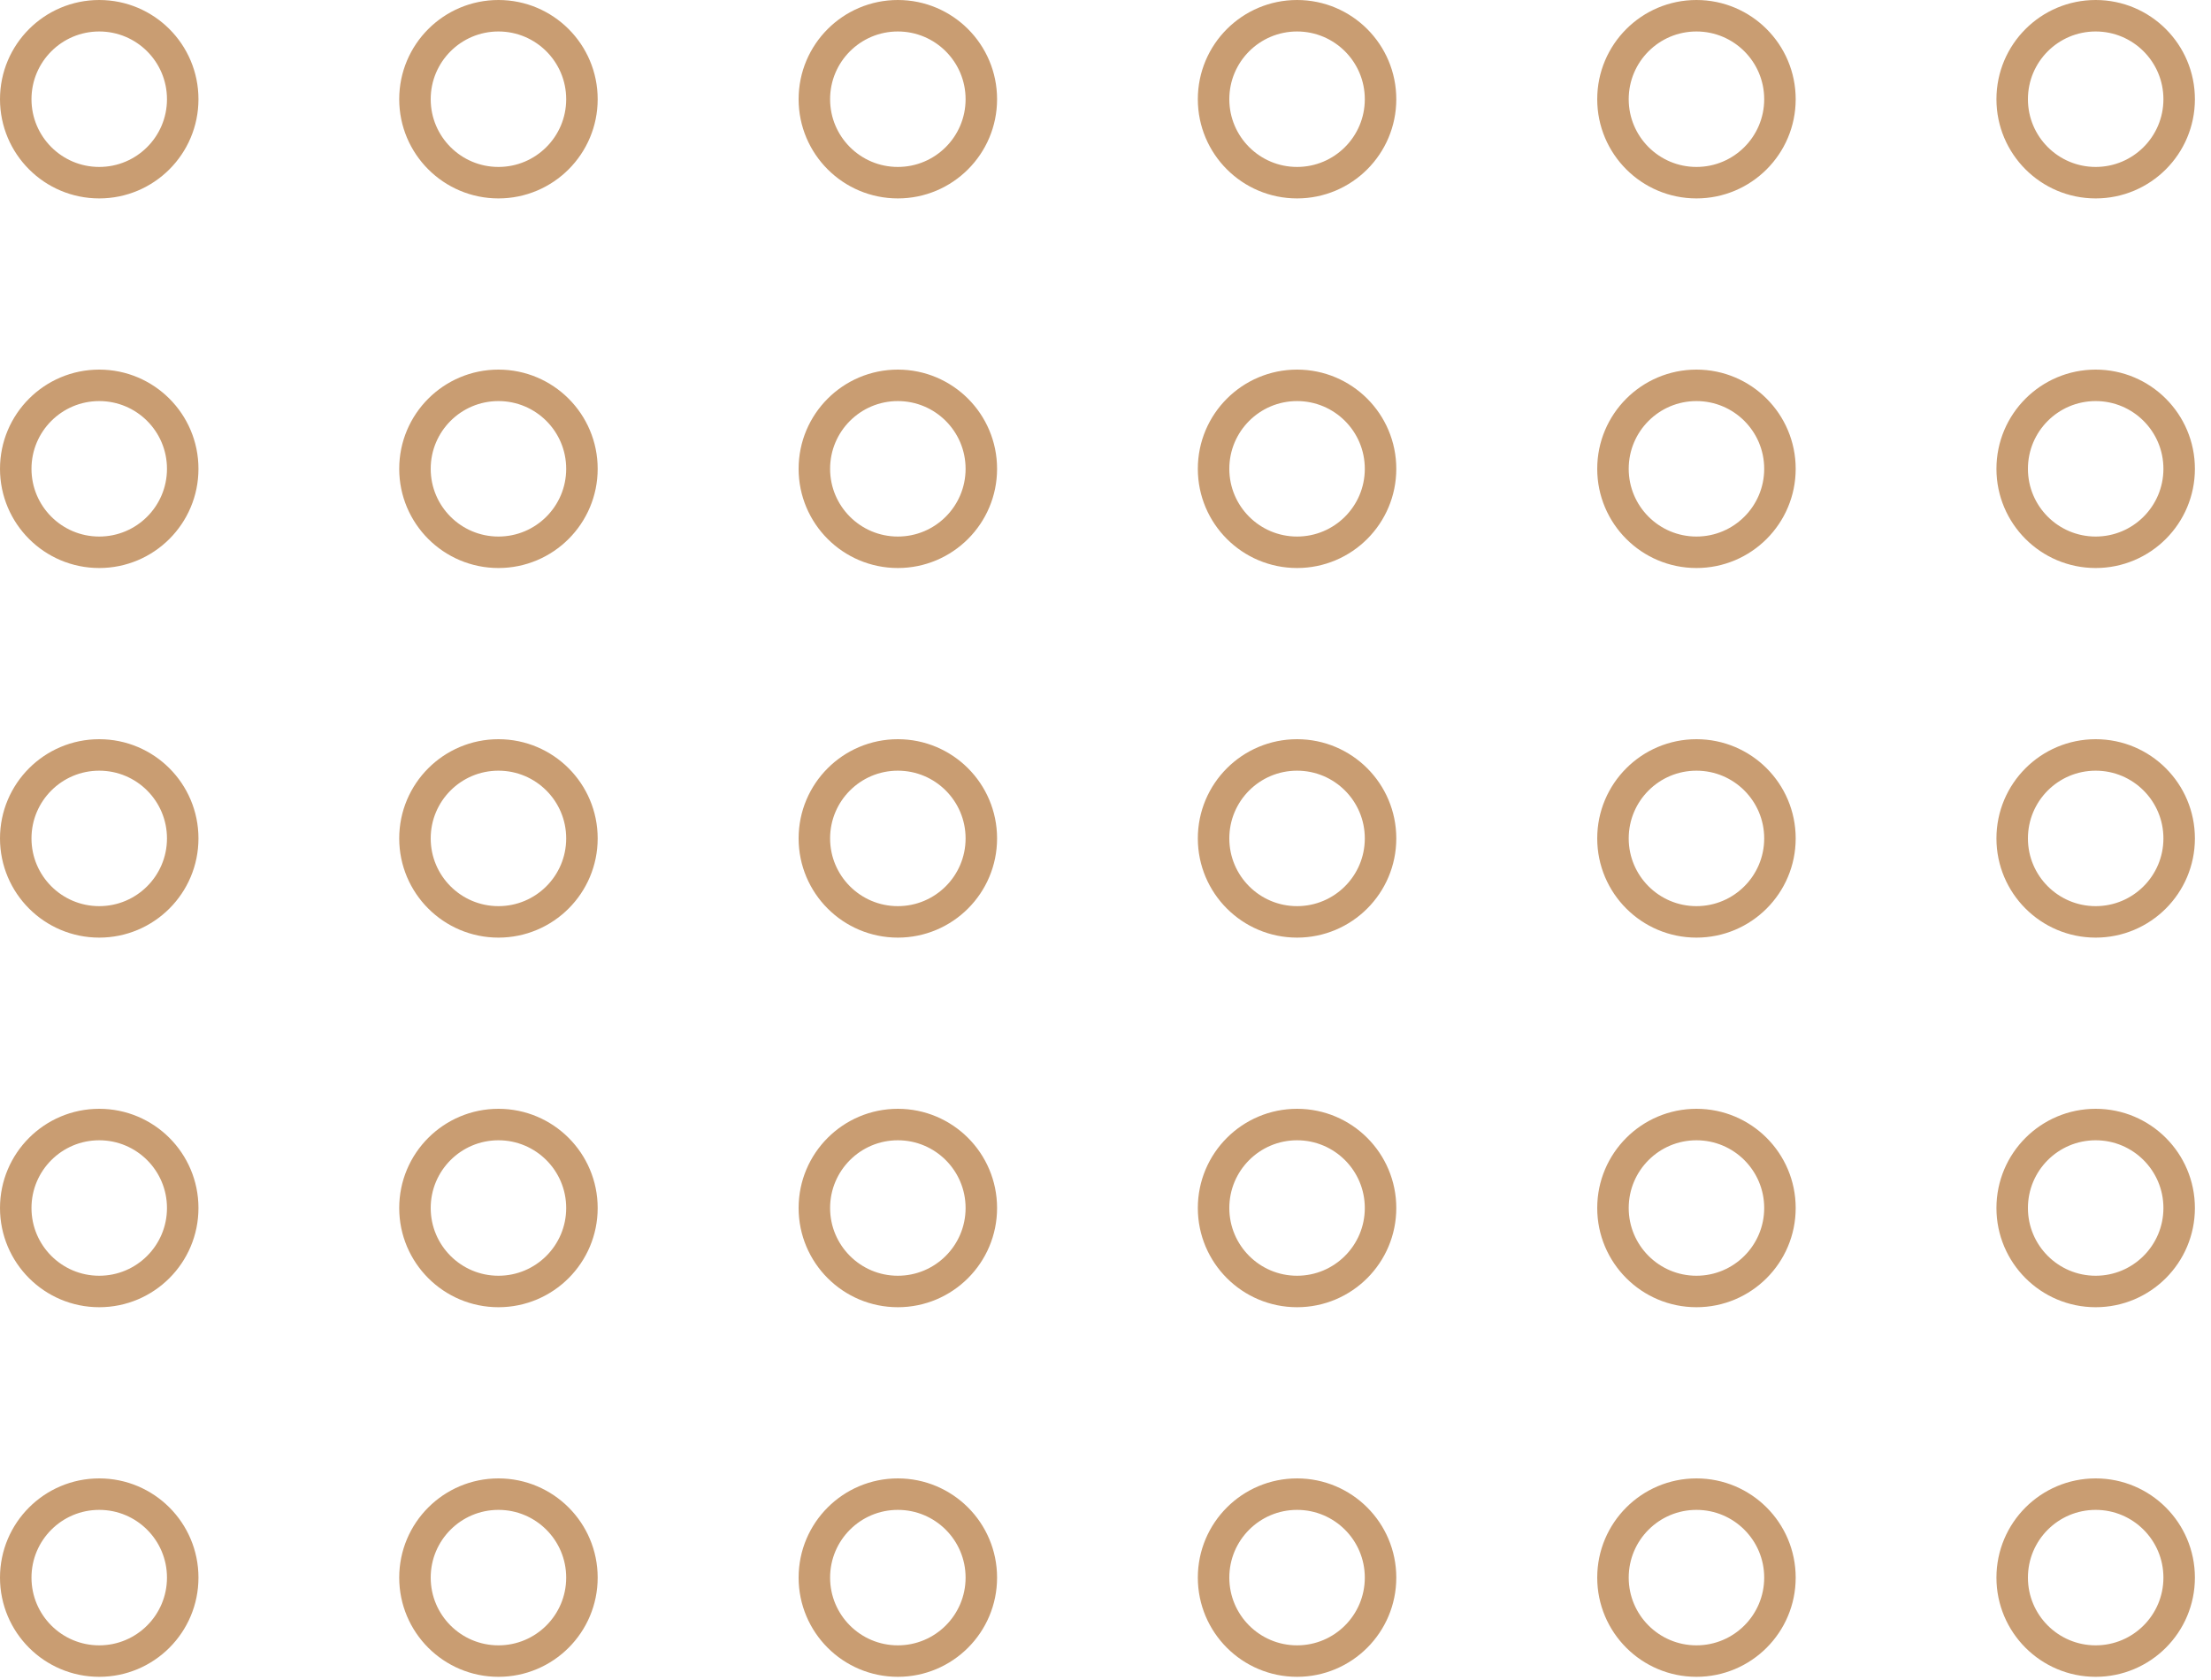 <svg width="125" height="95" viewBox="0 0 125 95" fill="none" xmlns="http://www.w3.org/2000/svg">
<path d="M5.61 93.93C8.217 93.93 10.33 91.817 10.33 89.21C10.33 86.603 8.217 84.49 5.61 84.49C3.003 84.49 0.89 86.603 0.89 89.21C0.89 91.817 3.003 93.93 5.61 93.93Z" stroke="#C99D72" stroke-width="1.78" stroke-miterlimit="10"/>
<path d="M28.18 93.93C30.787 93.93 32.9 91.817 32.9 89.21C32.9 86.603 30.787 84.49 28.18 84.49C25.573 84.49 23.46 86.603 23.46 89.21C23.46 91.817 25.573 93.93 28.18 93.93Z" stroke="#C99D72" stroke-width="1.78" stroke-miterlimit="10"/>
<path d="M50.76 93.93C53.367 93.93 55.48 91.817 55.48 89.21C55.48 86.603 53.367 84.49 50.76 84.49C48.153 84.49 46.04 86.603 46.04 89.21C46.04 91.817 48.153 93.93 50.76 93.93Z" stroke="#C99D72" stroke-width="1.78" stroke-miterlimit="10"/>
<path d="M73.33 93.93C75.937 93.93 78.05 91.817 78.05 89.21C78.05 86.603 75.937 84.49 73.33 84.49C70.723 84.49 68.61 86.603 68.61 89.21C68.61 91.817 70.723 93.93 73.33 93.93Z" stroke="#C99D72" stroke-width="1.78" stroke-miterlimit="10"/>
<path d="M95.91 93.93C98.517 93.93 100.63 91.817 100.63 89.21C100.63 86.603 98.517 84.49 95.91 84.49C93.303 84.49 91.19 86.603 91.19 89.21C91.19 91.817 93.303 93.93 95.91 93.93Z" stroke="#C99D72" stroke-width="1.78" stroke-miterlimit="10"/>
<path d="M118.48 93.93C121.087 93.93 123.2 91.817 123.2 89.21C123.2 86.603 121.087 84.49 118.48 84.49C115.873 84.49 113.76 86.603 113.76 89.21C113.76 91.817 115.873 93.93 118.48 93.93Z" stroke="#C99D72" stroke-width="1.78" stroke-miterlimit="10"/>
<path d="M5.61 73.03C8.217 73.03 10.33 70.917 10.33 68.31C10.33 65.703 8.217 63.59 5.61 63.59C3.003 63.59 0.89 65.703 0.89 68.31C0.89 70.917 3.003 73.03 5.61 73.03Z" stroke="#C99D72" stroke-width="1.78" stroke-miterlimit="10"/>
<path d="M28.18 73.03C30.787 73.03 32.9 70.917 32.9 68.31C32.9 65.703 30.787 63.59 28.18 63.59C25.573 63.59 23.46 65.703 23.46 68.31C23.46 70.917 25.573 73.03 28.18 73.03Z" stroke="#C99D72" stroke-width="1.78" stroke-miterlimit="10"/>
<path d="M50.76 73.03C53.367 73.03 55.48 70.917 55.48 68.31C55.48 65.703 53.367 63.59 50.76 63.59C48.153 63.59 46.04 65.703 46.04 68.31C46.04 70.917 48.153 73.03 50.76 73.03Z" stroke="#C99D72" stroke-width="1.78" stroke-miterlimit="10"/>
<path d="M73.33 73.03C75.937 73.03 78.05 70.917 78.05 68.31C78.05 65.703 75.937 63.59 73.33 63.59C70.723 63.59 68.61 65.703 68.61 68.31C68.61 70.917 70.723 73.03 73.33 73.03Z" stroke="#C99D72" stroke-width="1.78" stroke-miterlimit="10"/>
<path d="M95.91 73.03C98.517 73.03 100.63 70.917 100.63 68.31C100.63 65.703 98.517 63.59 95.91 63.59C93.303 63.59 91.19 65.703 91.19 68.31C91.19 70.917 93.303 73.03 95.91 73.03Z" stroke="#C99D72" stroke-width="1.78" stroke-miterlimit="10"/>
<path d="M118.48 73.03C121.087 73.03 123.2 70.917 123.2 68.31C123.2 65.703 121.087 63.59 118.48 63.59C115.873 63.59 113.76 65.703 113.76 68.31C113.76 70.917 115.873 73.03 118.48 73.03Z" stroke="#C99D72" stroke-width="1.78" stroke-miterlimit="10"/>
<path d="M5.61 52.13C8.217 52.13 10.33 50.017 10.33 47.41C10.33 44.803 8.217 42.69 5.61 42.69C3.003 42.69 0.89 44.803 0.89 47.41C0.89 50.017 3.003 52.13 5.61 52.13Z" stroke="#C99D72" stroke-width="1.78" stroke-miterlimit="10"/>
<path d="M28.18 52.13C30.787 52.13 32.9 50.017 32.9 47.41C32.9 44.803 30.787 42.69 28.18 42.69C25.573 42.69 23.46 44.803 23.46 47.41C23.46 50.017 25.573 52.13 28.18 52.13Z" stroke="#C99D72" stroke-width="1.78" stroke-miterlimit="10"/>
<path d="M50.76 52.13C53.367 52.13 55.48 50.017 55.48 47.41C55.48 44.803 53.367 42.69 50.76 42.69C48.153 42.69 46.04 44.803 46.04 47.41C46.04 50.017 48.153 52.13 50.76 52.13Z" stroke="#C99D72" stroke-width="1.78" stroke-miterlimit="10"/>
<path d="M73.33 52.13C75.937 52.13 78.05 50.017 78.05 47.41C78.05 44.803 75.937 42.69 73.33 42.69C70.723 42.69 68.61 44.803 68.61 47.41C68.61 50.017 70.723 52.13 73.33 52.13Z" stroke="#C99D72" stroke-width="1.78" stroke-miterlimit="10"/>
<path d="M95.91 52.13C98.517 52.13 100.63 50.017 100.63 47.41C100.63 44.803 98.517 42.69 95.91 42.69C93.303 42.69 91.19 44.803 91.19 47.41C91.19 50.017 93.303 52.13 95.91 52.13Z" stroke="#C99D72" stroke-width="1.78" stroke-miterlimit="10"/>
<path d="M118.48 52.13C121.087 52.13 123.2 50.017 123.2 47.41C123.2 44.803 121.087 42.69 118.48 42.69C115.873 42.69 113.76 44.803 113.76 47.41C113.76 50.017 115.873 52.13 118.48 52.13Z" stroke="#C99D72" stroke-width="1.78" stroke-miterlimit="10"/>
<path d="M5.61 31.23C8.217 31.23 10.33 29.117 10.33 26.51C10.33 23.903 8.217 21.79 5.61 21.79C3.003 21.79 0.89 23.903 0.89 26.51C0.89 29.117 3.003 31.23 5.61 31.23Z" stroke="#C99D72" stroke-width="1.78" stroke-miterlimit="10"/>
<path d="M28.18 31.23C30.787 31.23 32.9 29.117 32.9 26.51C32.9 23.903 30.787 21.79 28.18 21.79C25.573 21.79 23.46 23.903 23.46 26.51C23.46 29.117 25.573 31.23 28.18 31.23Z" stroke="#C99D72" stroke-width="1.78" stroke-miterlimit="10"/>
<path d="M50.76 31.23C53.367 31.23 55.48 29.117 55.48 26.51C55.48 23.903 53.367 21.79 50.76 21.79C48.153 21.79 46.04 23.903 46.04 26.51C46.04 29.117 48.153 31.23 50.76 31.23Z" stroke="#C99D72" stroke-width="1.78" stroke-miterlimit="10"/>
<path d="M73.33 31.23C75.937 31.23 78.05 29.117 78.05 26.51C78.05 23.903 75.937 21.79 73.33 21.79C70.723 21.79 68.61 23.903 68.61 26.51C68.61 29.117 70.723 31.23 73.33 31.23Z" stroke="#C99D72" stroke-width="1.78" stroke-miterlimit="10"/>
<path d="M95.91 31.23C98.517 31.23 100.63 29.117 100.63 26.51C100.63 23.903 98.517 21.79 95.91 21.79C93.303 21.79 91.19 23.903 91.19 26.51C91.19 29.117 93.303 31.23 95.91 31.23Z" stroke="#C99D72" stroke-width="1.78" stroke-miterlimit="10"/>
<path d="M118.48 31.23C121.087 31.23 123.2 29.117 123.2 26.51C123.2 23.903 121.087 21.79 118.48 21.79C115.873 21.79 113.76 23.903 113.76 26.51C113.76 29.117 115.873 31.23 118.48 31.23Z" stroke="#C99D72" stroke-width="1.78" stroke-miterlimit="10"/>
<path d="M5.61 10.33C8.217 10.33 10.33 8.217 10.33 5.61C10.33 3.003 8.217 0.89 5.61 0.89C3.003 0.89 0.89 3.003 0.89 5.61C0.89 8.217 3.003 10.33 5.61 10.33Z" stroke="#C99D72" stroke-width="1.78" stroke-miterlimit="10"/>
<path d="M28.18 10.33C30.787 10.33 32.9 8.217 32.9 5.61C32.9 3.003 30.787 0.89 28.18 0.89C25.573 0.89 23.46 3.003 23.46 5.61C23.46 8.217 25.573 10.33 28.18 10.33Z" stroke="#C99D72" stroke-width="1.78" stroke-miterlimit="10"/>
<path d="M50.76 10.33C53.367 10.33 55.48 8.217 55.48 5.61C55.48 3.003 53.367 0.89 50.76 0.89C48.153 0.89 46.04 3.003 46.04 5.61C46.04 8.217 48.153 10.33 50.76 10.33Z" stroke="#C99D72" stroke-width="1.78" stroke-miterlimit="10"/>
<path d="M73.33 10.33C75.937 10.33 78.05 8.217 78.05 5.61C78.05 3.003 75.937 0.89 73.33 0.89C70.723 0.89 68.61 3.003 68.61 5.61C68.61 8.217 70.723 10.33 73.33 10.33Z" stroke="#C99D72" stroke-width="1.78" stroke-miterlimit="10"/>
<path d="M95.91 10.33C98.517 10.33 100.63 8.217 100.63 5.61C100.63 3.003 98.517 0.89 95.91 0.89C93.303 0.89 91.19 3.003 91.19 5.61C91.19 8.217 93.303 10.33 95.91 10.33Z" stroke="#C99D72" stroke-width="1.78" stroke-miterlimit="10"/>
<path d="M118.48 10.33C121.087 10.33 123.2 8.217 123.2 5.61C123.2 3.003 121.087 0.89 118.48 0.89C115.873 0.89 113.76 3.003 113.76 5.61C113.76 8.217 115.873 10.33 118.48 10.33Z" stroke="#C99D72" stroke-width="1.78" stroke-miterlimit="10"/>
</svg>
